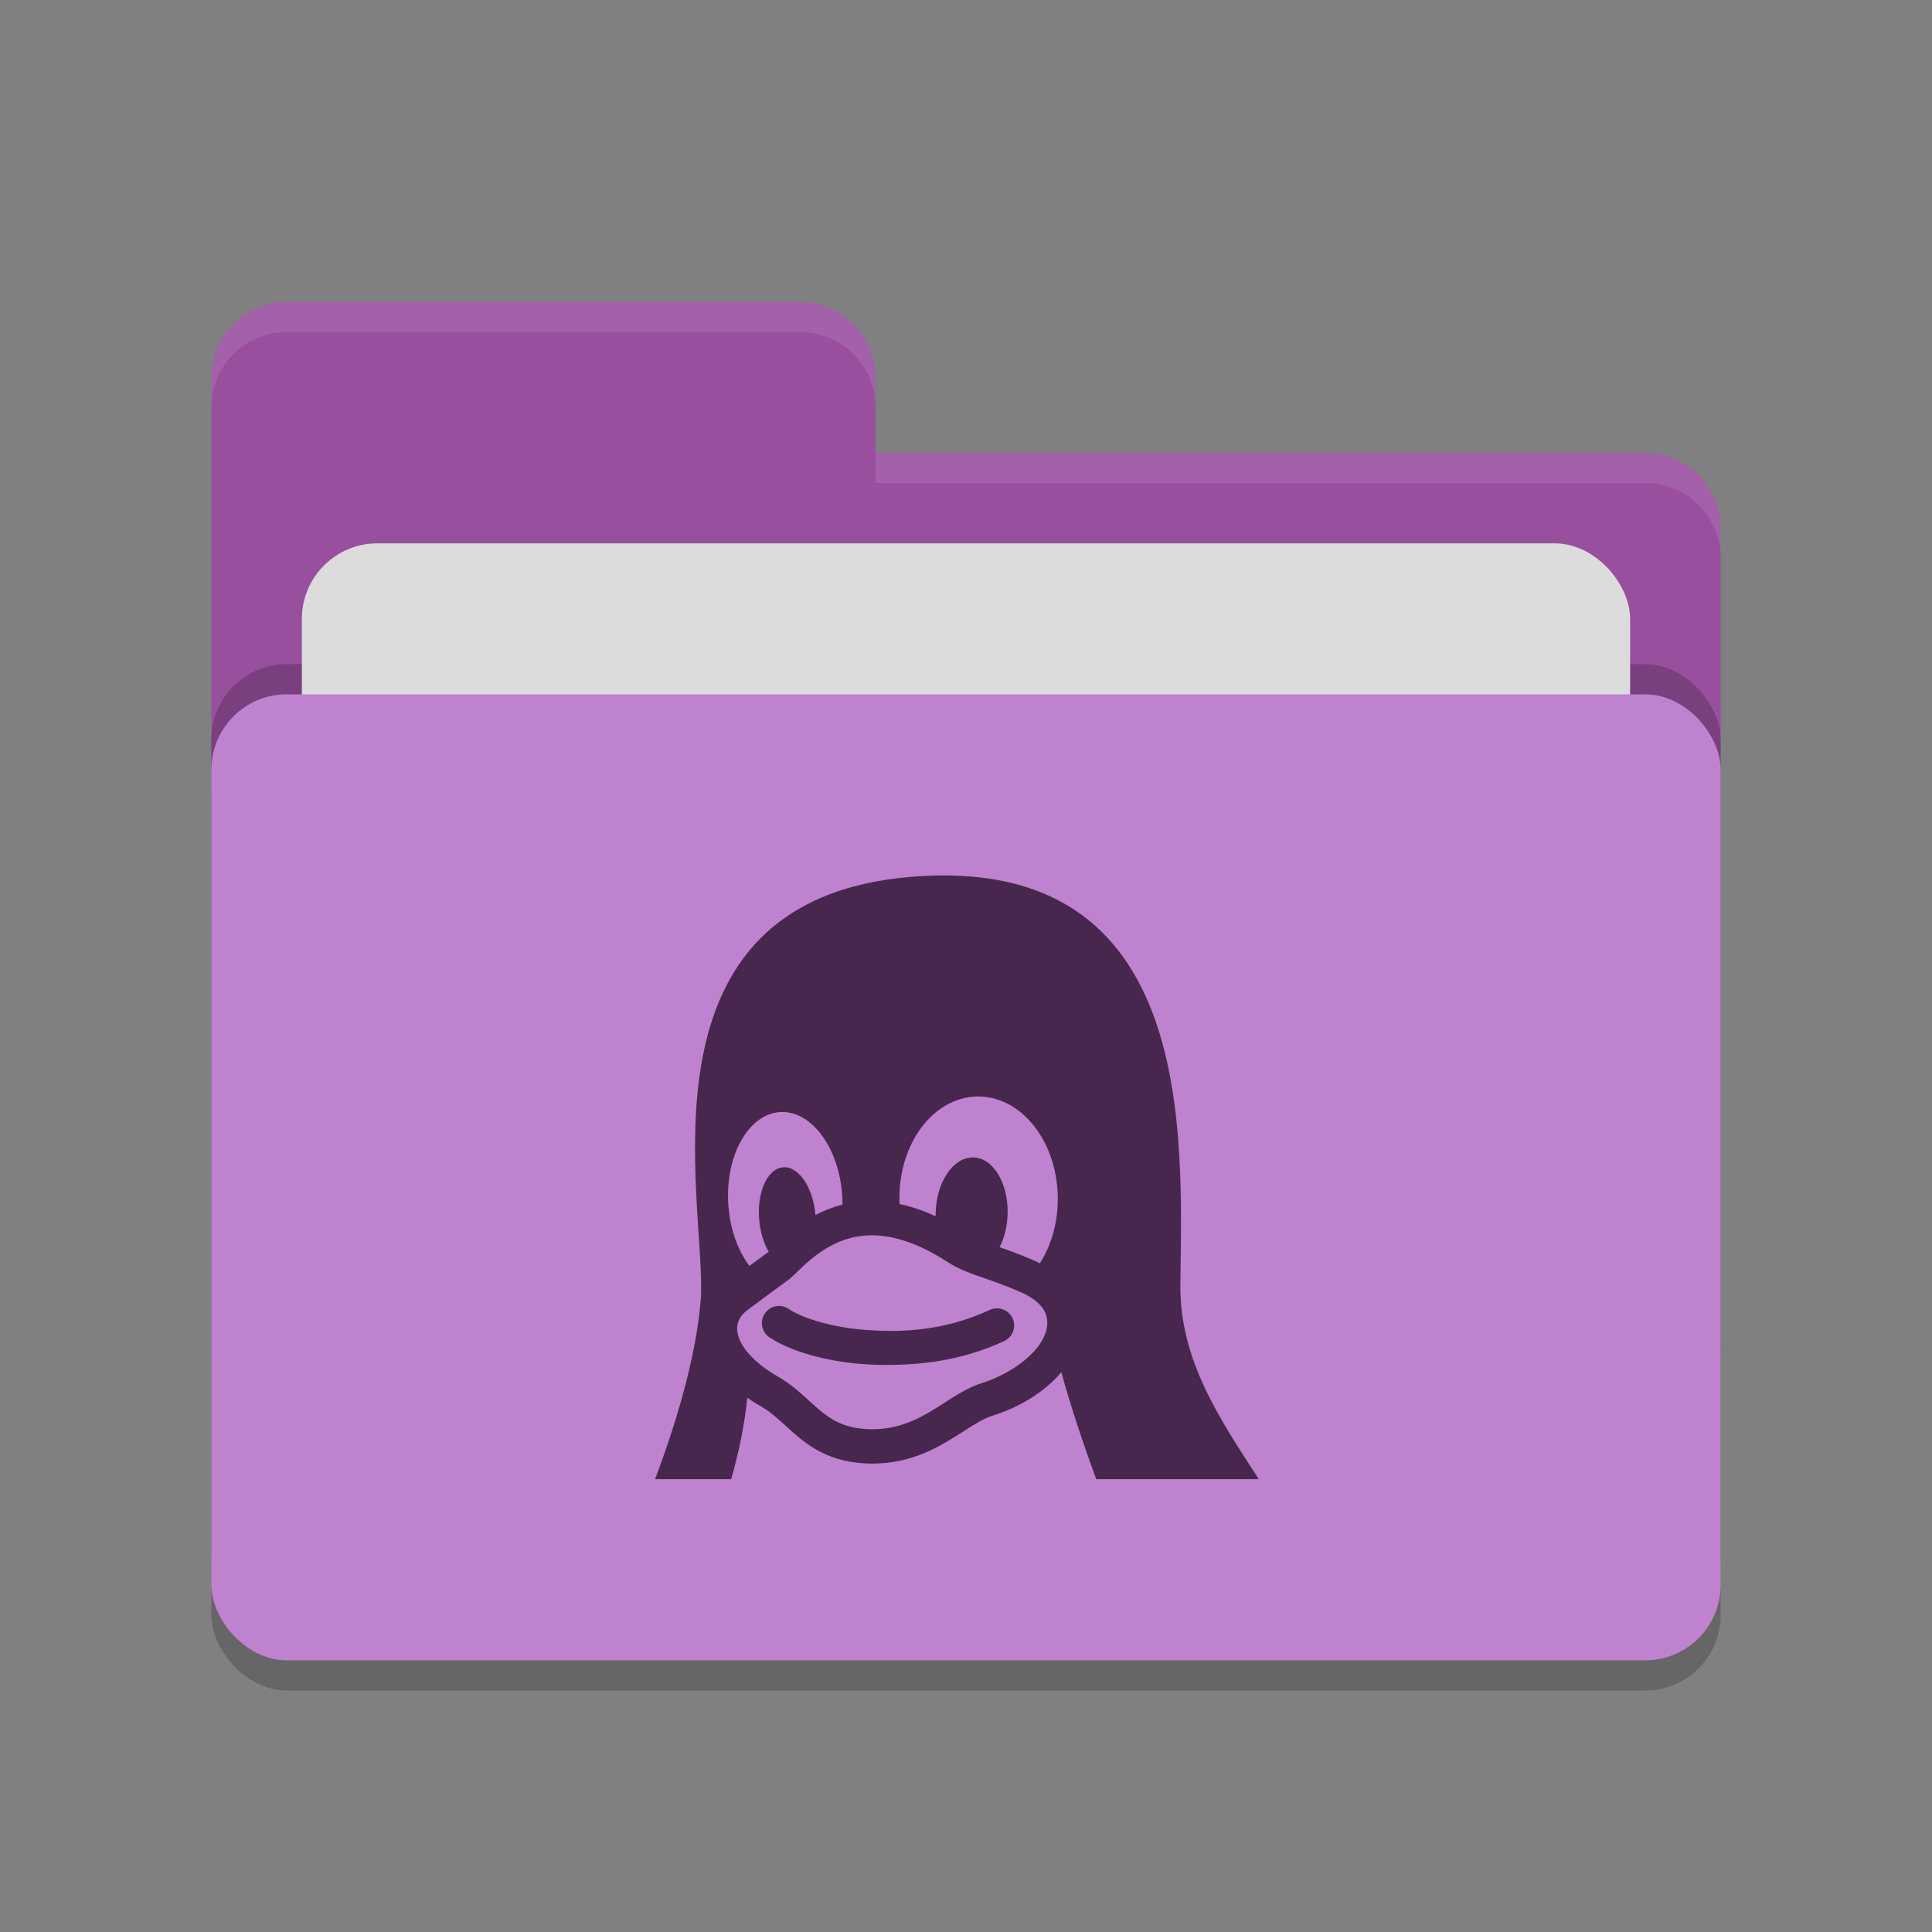 <svg xmlns="http://www.w3.org/2000/svg" width="64" height="64" version="1.1">
 <rect width="100%" height="100%" fill="#808080" stroke="none"/>
 <rect style="opacity:0.2" width="50" height="32" x="7" y="24" rx="2.5" ry="2.5"/>
 <path style="fill:#98509e" d="M 7,44.5 C 7,45.885 8.115,47 9.5,47 H 54.5 C 55.885,47 57,45.885 57,44.5 V 17.5 C 57,16.115 55.885,15 54.5,15 H 29 V 12.5 C 29,11.115 27.885,10 26.5,10 H 9.5 C 8.115,10 7,11.115 7,12.5"/>
 <rect style="opacity:0.2" width="50" height="32" x="7" y="22" rx="2.5" ry="2.5"/>
 <rect style="fill:#dcdcdc" width="44" height="20" x="10" y="18" rx="2.5" ry="2.5"/>
 <rect style="fill:#bf82ce" width="50" height="32" x="7" y="23" rx="2.5" ry="2.5"/>
 <path style="opacity:0.1;fill:#ffffff" d="M 9.5,10 C 8.115,10 7,11.115 7,12.5 V 13.5 C 7,12.115 8.115,11 9.5,11 H 26.5 C 27.885,11 29,12.115 29,13.5 V 12.5 C 29,11.115 27.885,10 26.5,10 Z M 29,15 V 16 H 54.5 C 55.89,16 57,17.115 57,18.5 V 17.5 C 57,16.115 55.89,15 54.5,15 Z"/>
 <path style="fill:#47274e" d="M 32.787,43.393 C 31.186,44.137 29.698,44.129 28.698,44.057 27.506,43.971 26.546,43.645 26.125,43.359 25.865,43.183 25.512,43.251 25.336,43.511 25.16,43.771 25.228,44.124 25.488,44.3 26.166,44.759 27.364,45.1 28.616,45.19 28.828,45.206 29.061,45.215 29.312,45.215 30.402,45.215 31.786,45.111 33.266,44.423 33.55,44.29 33.674,43.953 33.541,43.668 33.409,43.384 33.071,43.26 32.787,43.393 Z M 39.101,42.551 C 39.155,37.615 39.663,28.289 30.215,29.043 20.887,29.794 23.36,39.648 23.221,42.948 23.098,44.694 22.519,46.828 21.7,49 H 24.221 C 24.481,48.08 24.671,47.169 24.753,46.302 24.905,46.408 25.068,46.51 25.242,46.608 25.524,46.775 25.767,46.996 26.024,47.23 26.624,47.777 27.305,48.398 28.635,48.475 28.724,48.48 28.814,48.483 28.902,48.483 30.248,48.483 31.168,47.894 31.908,47.421 32.262,47.194 32.568,46.998 32.856,46.904 33.675,46.648 34.39,46.234 34.924,45.708 35.008,45.626 35.085,45.541 35.158,45.455 35.456,46.546 35.864,47.775 36.316,49 H 41.7 C 40.406,47.004 39.073,45.047 39.101,42.551 Z M 24.124,39.866 C 24.124,39.866 24.124,39.865 24.124,39.865 24.031,38.254 24.802,36.9 25.845,36.839 26.888,36.778 27.809,38.035 27.902,39.645 27.902,39.646 27.902,39.646 27.902,39.646 27.907,39.733 27.909,39.819 27.909,39.904 27.579,39.987 27.28,40.108 27.013,40.249 27.012,40.237 27.011,40.225 27.01,40.213 V 40.212 C 26.921,39.298 26.433,38.608 25.919,38.67 25.406,38.733 25.062,39.525 25.152,40.439 25.152,40.439 25.152,40.439 25.152,40.439 25.191,40.838 25.305,41.194 25.465,41.464 25.425,41.495 25.313,41.577 25.184,41.672 25.087,41.743 24.968,41.829 24.826,41.934 24.438,41.424 24.172,40.692 24.124,39.866 Z M 34.693,43.847 C 34.656,44.698 33.542,45.499 32.514,45.82 L 32.508,45.822 C 32.08,45.961 31.699,46.205 31.295,46.463 30.617,46.897 29.915,47.346 28.902,47.346 28.835,47.346 28.767,47.344 28.7,47.34 27.772,47.286 27.338,46.891 26.789,46.39 26.499,46.126 26.199,45.852 25.813,45.626 L 25.804,45.621 C 24.97,45.15 24.452,44.565 24.419,44.054 24.403,43.801 24.516,43.581 24.755,43.402 25.275,43.012 25.624,42.757 25.854,42.588 26.11,42.401 26.188,42.345 26.245,42.29 26.286,42.252 26.33,42.209 26.378,42.162 26.855,41.698 27.654,40.921 28.881,40.921 29.631,40.921 30.461,41.21 31.345,41.778 31.761,42.049 32.124,42.174 32.583,42.333 32.898,42.442 33.256,42.565 33.735,42.77 L 33.743,42.774 C 34.189,42.957 34.717,43.292 34.693,43.846 Z M 34.447,41.847 C 34.361,41.804 34.271,41.763 34.178,41.724 33.746,41.54 33.4,41.414 33.113,41.314 33.272,41.004 33.37,40.617 33.379,40.196 V 40.196 C 33.401,39.173 32.885,38.342 32.227,38.341 31.568,38.339 31.017,39.167 30.995,40.19 V 40.19 C 30.994,40.224 30.994,40.257 30.995,40.29 30.589,40.104 30.19,39.968 29.8,39.885 29.798,39.846 29.796,39.808 29.795,39.769 V 39.768 C 29.757,37.905 30.901,36.362 32.349,36.323 33.797,36.284 35.002,37.762 35.04,39.626 V 39.627 C 35.057,40.47 34.832,41.245 34.447,41.847 Z"/>
</svg>
